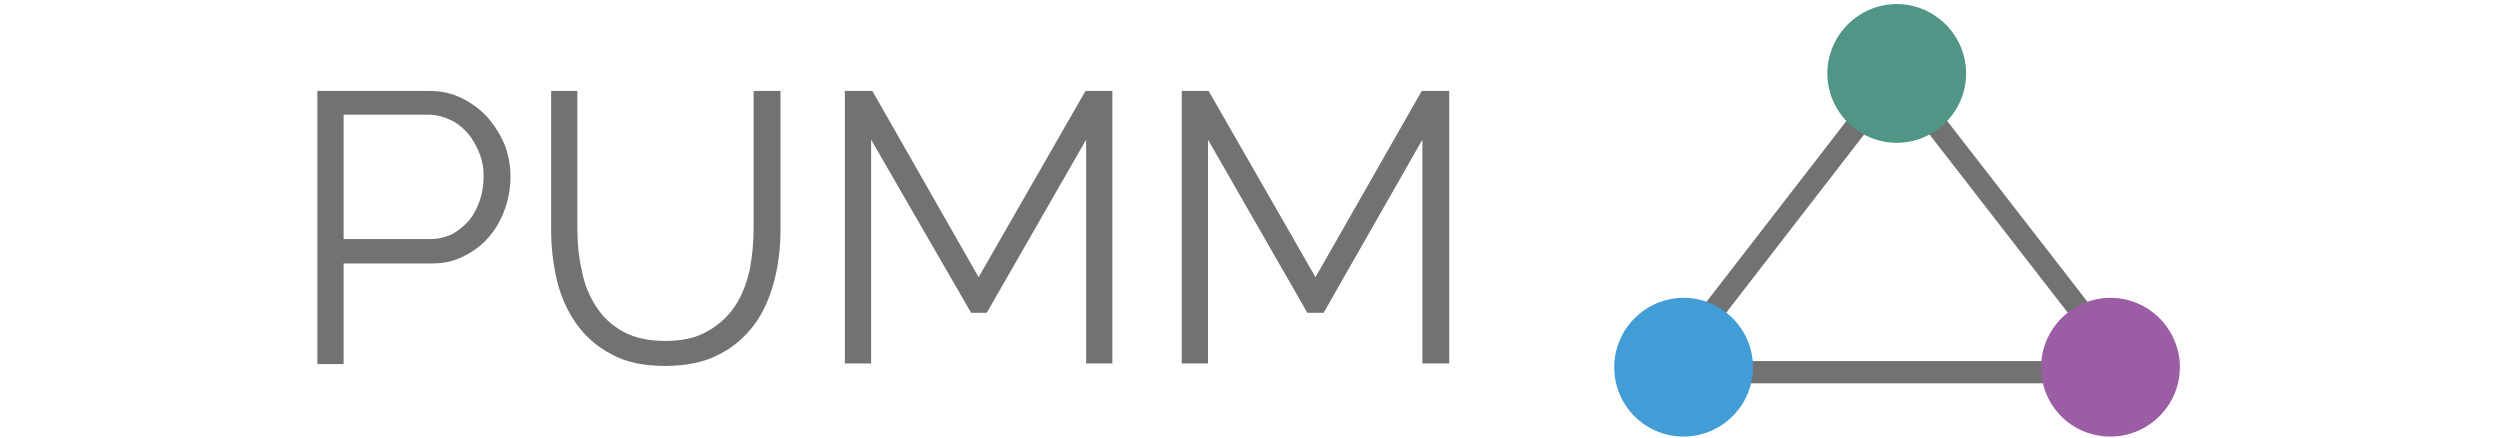 <?xml version="1.0" encoding="utf-8"?>
<!-- Generator: Adobe Illustrator 21.1.0, SVG Export Plug-In . SVG Version: 6.00 Build 0)  -->
<svg version="1.1" id="Layer_1" xmlns="http://www.w3.org/2000/svg" xmlns:xlink="http://www.w3.org/1999/xlink" x="0px" y="0px"
	 viewBox="0 0 400 70" style="enable-background:new 0 0 400 70;" xml:space="preserve">
<style type="text/css">
	.st0{fill:none;stroke:#727273;stroke-width:3.56;}
	.st1{fill:#519587;}
	.st2{fill:#429CD6;}
	.st3{fill:#9B5EA5;}
	.st4{fill:#727273;}
</style>
<title>Group 8</title>
<desc>Created with Sketch.</desc>
<g id="Desktop-HD" transform="translate(-152, -1243)">
	<g id="Page-1" transform="translate(152, 1243)">
		<g id="Group-8" transform="translate(0.279, 0.55)">
			<polygon id="Stroke-1" class="st0" points="266.3,59 303.2,11.3 340.2,59 			"/>
			<path id="Fill-2" class="st1" d="M292.1,11.2c0-6.1,5-11.1,11.1-11.1c6.1,0,11.1,5,11.1,11.1s-5,11.1-11.1,11.1
				C297.1,22.3,292.1,17.3,292.1,11.2"/>
			<path id="Fill-5" class="st2" d="M258,58.2c0-6.1,5-11.1,11.1-11.1c6.1,0,11.1,5,11.1,11.1c0,6.1-5,11.1-11.1,11.1
				C263,69.3,258,64.4,258,58.2"/>
			<path id="Fill-7" class="st3" d="M326.3,58.2c0-6.1,5-11.1,11.1-11.1c6.1,0,11.1,5,11.1,11.1c0,6.1-5,11.1-11.1,11.1
				C331.2,69.3,326.3,64.4,326.3,58.2"/>
			<path id="Fill-9" class="st4" d="M54.7,37.7h13.9c1.3,0,2.4-0.3,3.5-0.8c1-0.6,1.9-1.3,2.7-2.2c0.7-0.9,1.3-2,1.7-3.2
				c0.4-1.2,0.6-2.5,0.6-3.8c0-1.4-0.2-2.6-0.7-3.8c-0.5-1.2-1.1-2.3-1.9-3.2c-0.8-0.9-1.7-1.6-2.8-2.1s-2.2-0.8-3.4-0.8H54.7V37.7z
				 M50.5,57.6V14h18c1.9,0,3.6,0.4,5.2,1.2c1.6,0.8,2.9,1.8,4.1,3.1c1.1,1.3,2,2.7,2.7,4.4c0.6,1.6,0.9,3.3,0.9,5
				c0,1.8-0.3,3.5-0.9,5.2c-0.6,1.7-1.4,3.1-2.5,4.4c-1.1,1.3-2.4,2.3-4,3.1c-1.5,0.8-3.2,1.2-5.1,1.2H54.7v16.1H50.5z"/>
			<path id="Fill-12" class="st4" d="M106.2,54c2.7,0,5-0.5,6.8-1.6c1.8-1,3.3-2.4,4.4-4.1c1.1-1.7,1.8-3.6,2.3-5.8
				c0.4-2.2,0.6-4.4,0.6-6.6V14h4.3v22c0,2.9-0.3,5.7-1,8.4c-0.7,2.6-1.7,5-3.2,7c-1.5,2-3.3,3.6-5.7,4.8c-2.3,1.2-5.2,1.8-8.5,1.8
				c-3.5,0-6.4-0.6-8.7-1.9c-2.3-1.2-4.2-2.9-5.6-4.9c-1.4-2-2.5-4.4-3.1-7c-0.6-2.6-0.9-5.3-0.9-8.1V14h4.2v22
				c0,2.3,0.2,4.5,0.7,6.7c0.4,2.2,1.2,4.1,2.3,5.8c1.1,1.7,2.5,3,4.3,4C101.2,53.5,103.5,54,106.2,54"/>
			<polygon id="Fill-14" class="st4" points="173.5,57.6 173.5,21.8 157.6,49.5 155.1,49.5 139.1,21.8 139.1,57.6 134.9,57.6 
				134.9,14 139.3,14 156.3,43.8 173.4,14 177.7,14 177.7,57.6 			"/>
			<polygon id="Fill-16" class="st4" points="227.3,57.6 227.3,21.8 211.5,49.5 208.9,49.5 193,21.8 193,57.6 188.8,57.6 188.8,14 
				193.1,14 210.2,43.8 227.2,14 231.6,14 231.6,57.6 			"/>
		</g>
	</g>
</g>
</svg>
